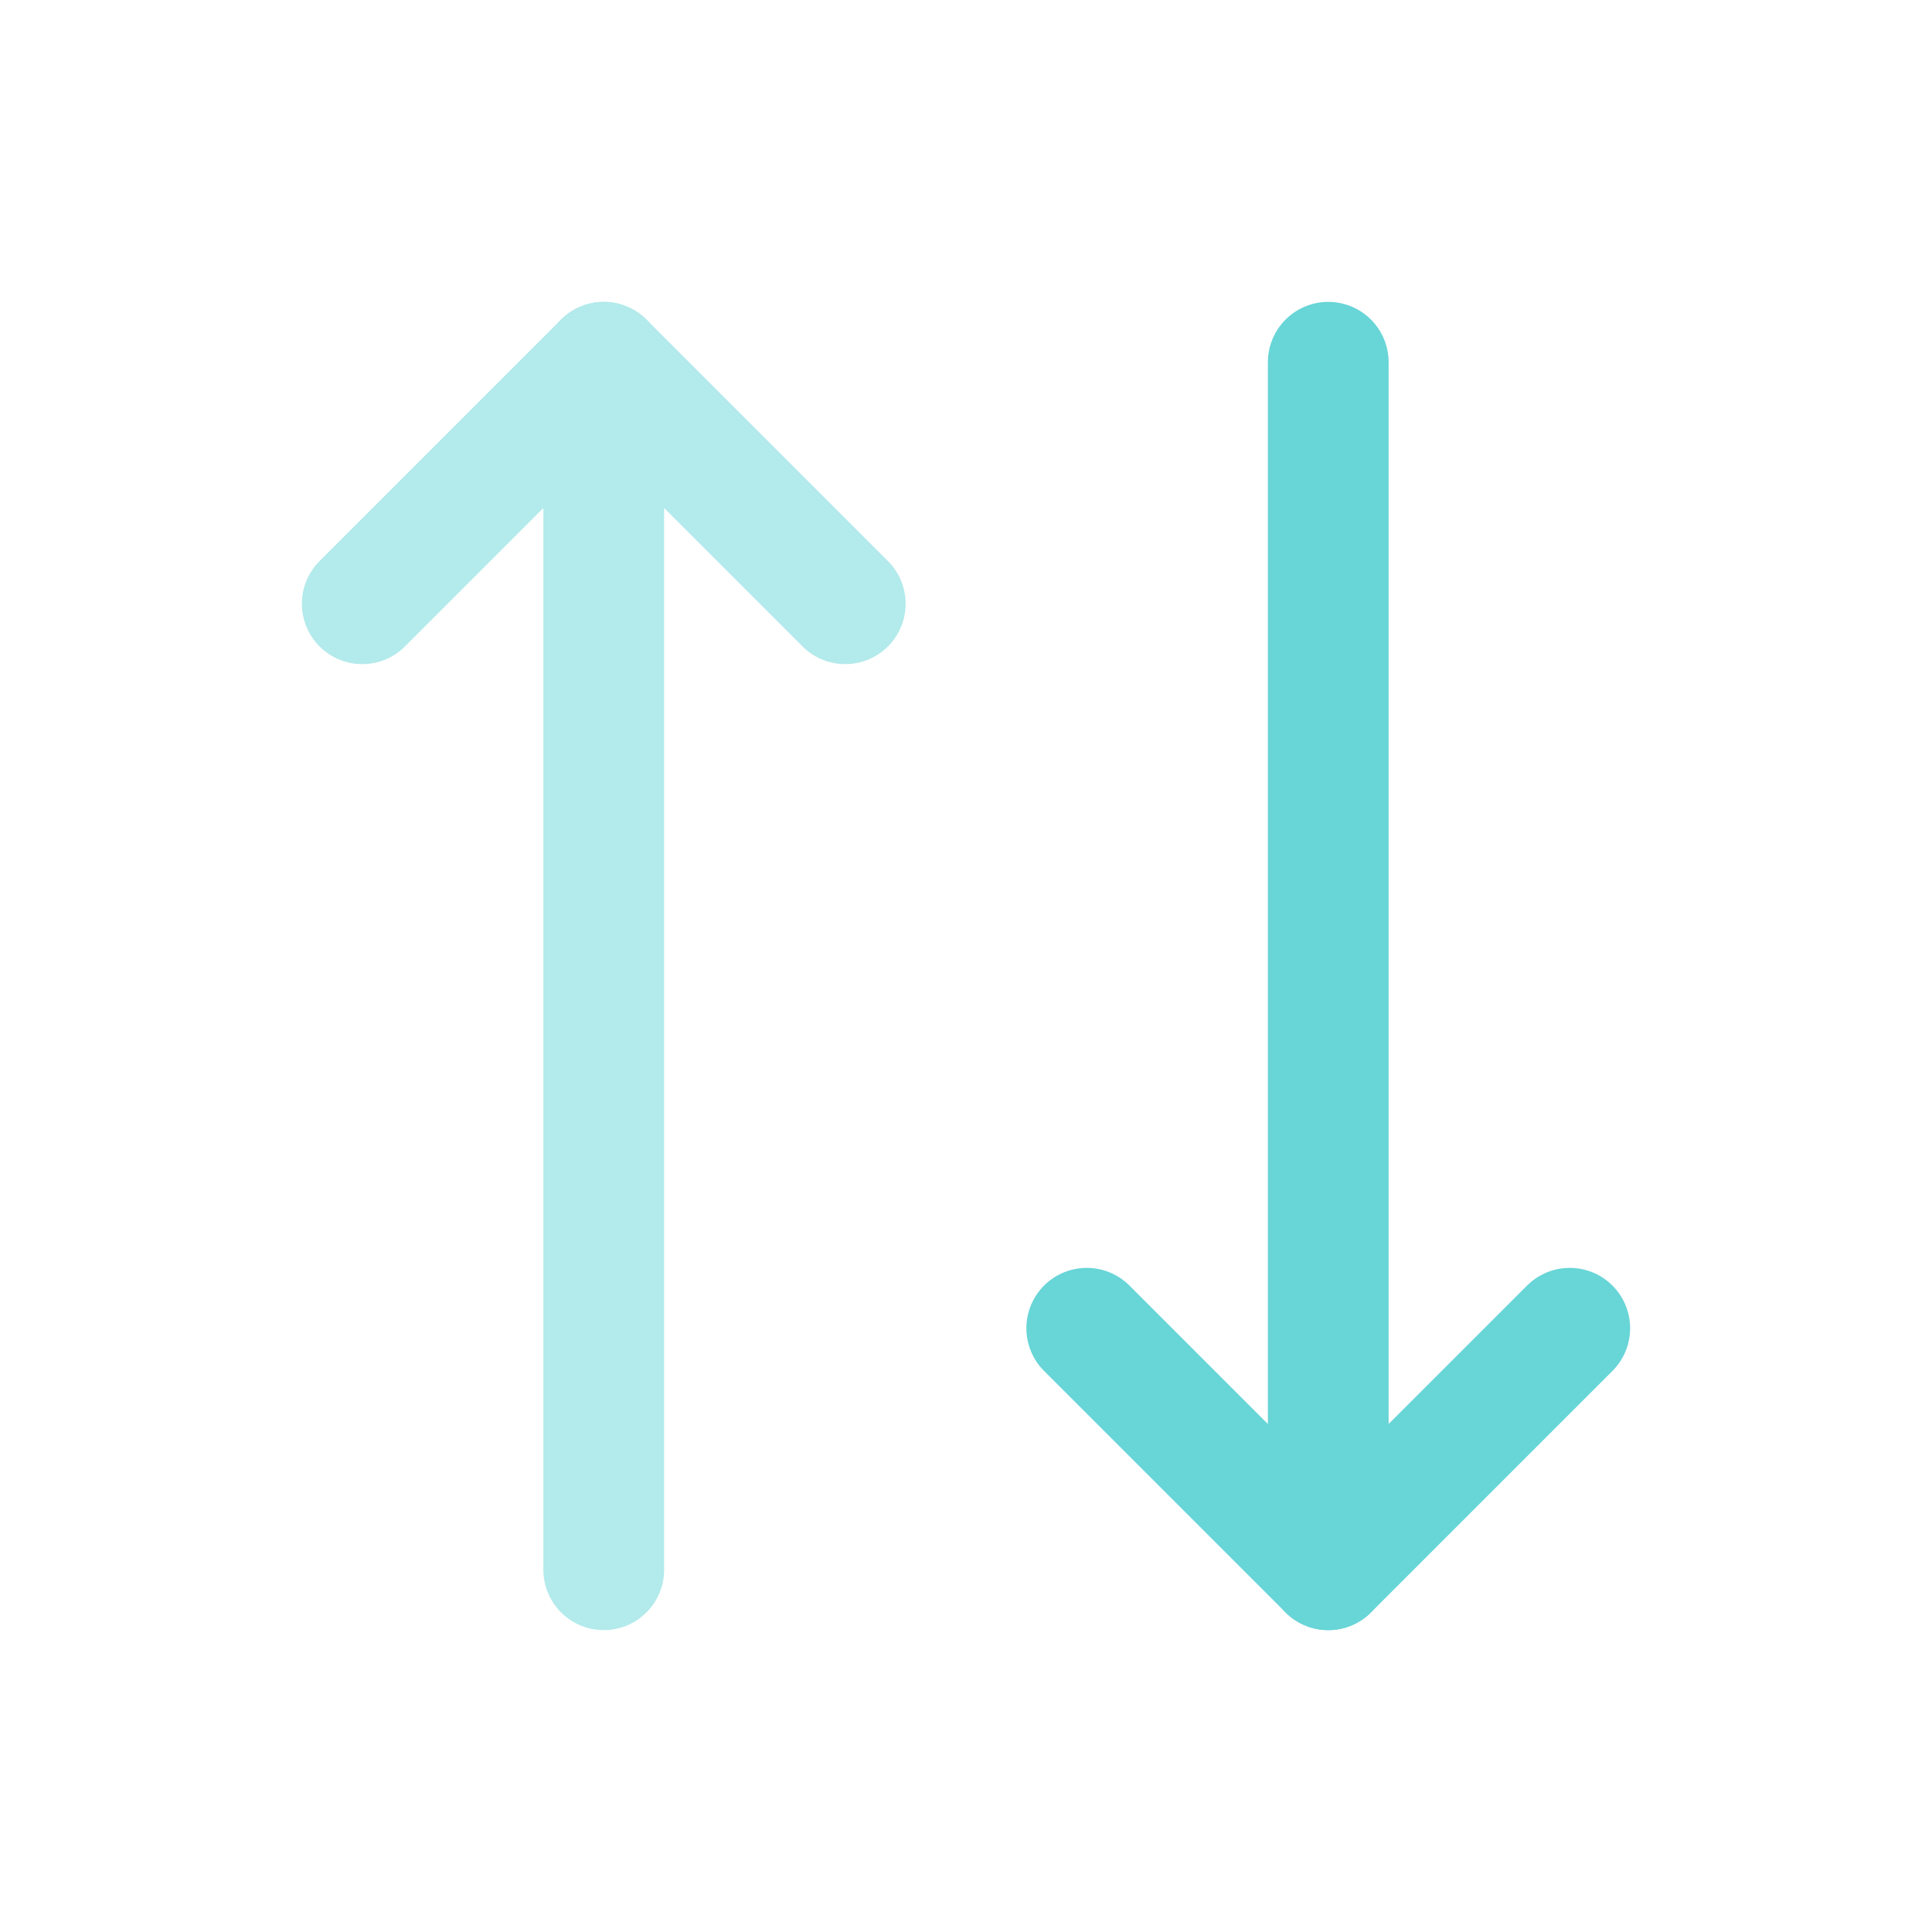 <svg width="16" height="16" viewBox="0 0 16 16" fill="none" xmlns="http://www.w3.org/2000/svg">
<g opacity="0.5">
<path d="M7 5L5 3L3 5" stroke="#68D5D7" stroke-linecap="round" stroke-linejoin="round"/>
<path d="M5 13V3" stroke="#68D5D7" stroke-linecap="round" stroke-linejoin="round"/>
</g>
<path d="M9 11L11 13L13 11" stroke="#68D5D7" stroke-linecap="round" stroke-linejoin="round"/>
<path d="M11 3V13" stroke="#68D5D7" stroke-linecap="round" stroke-linejoin="round"/>
</svg>
